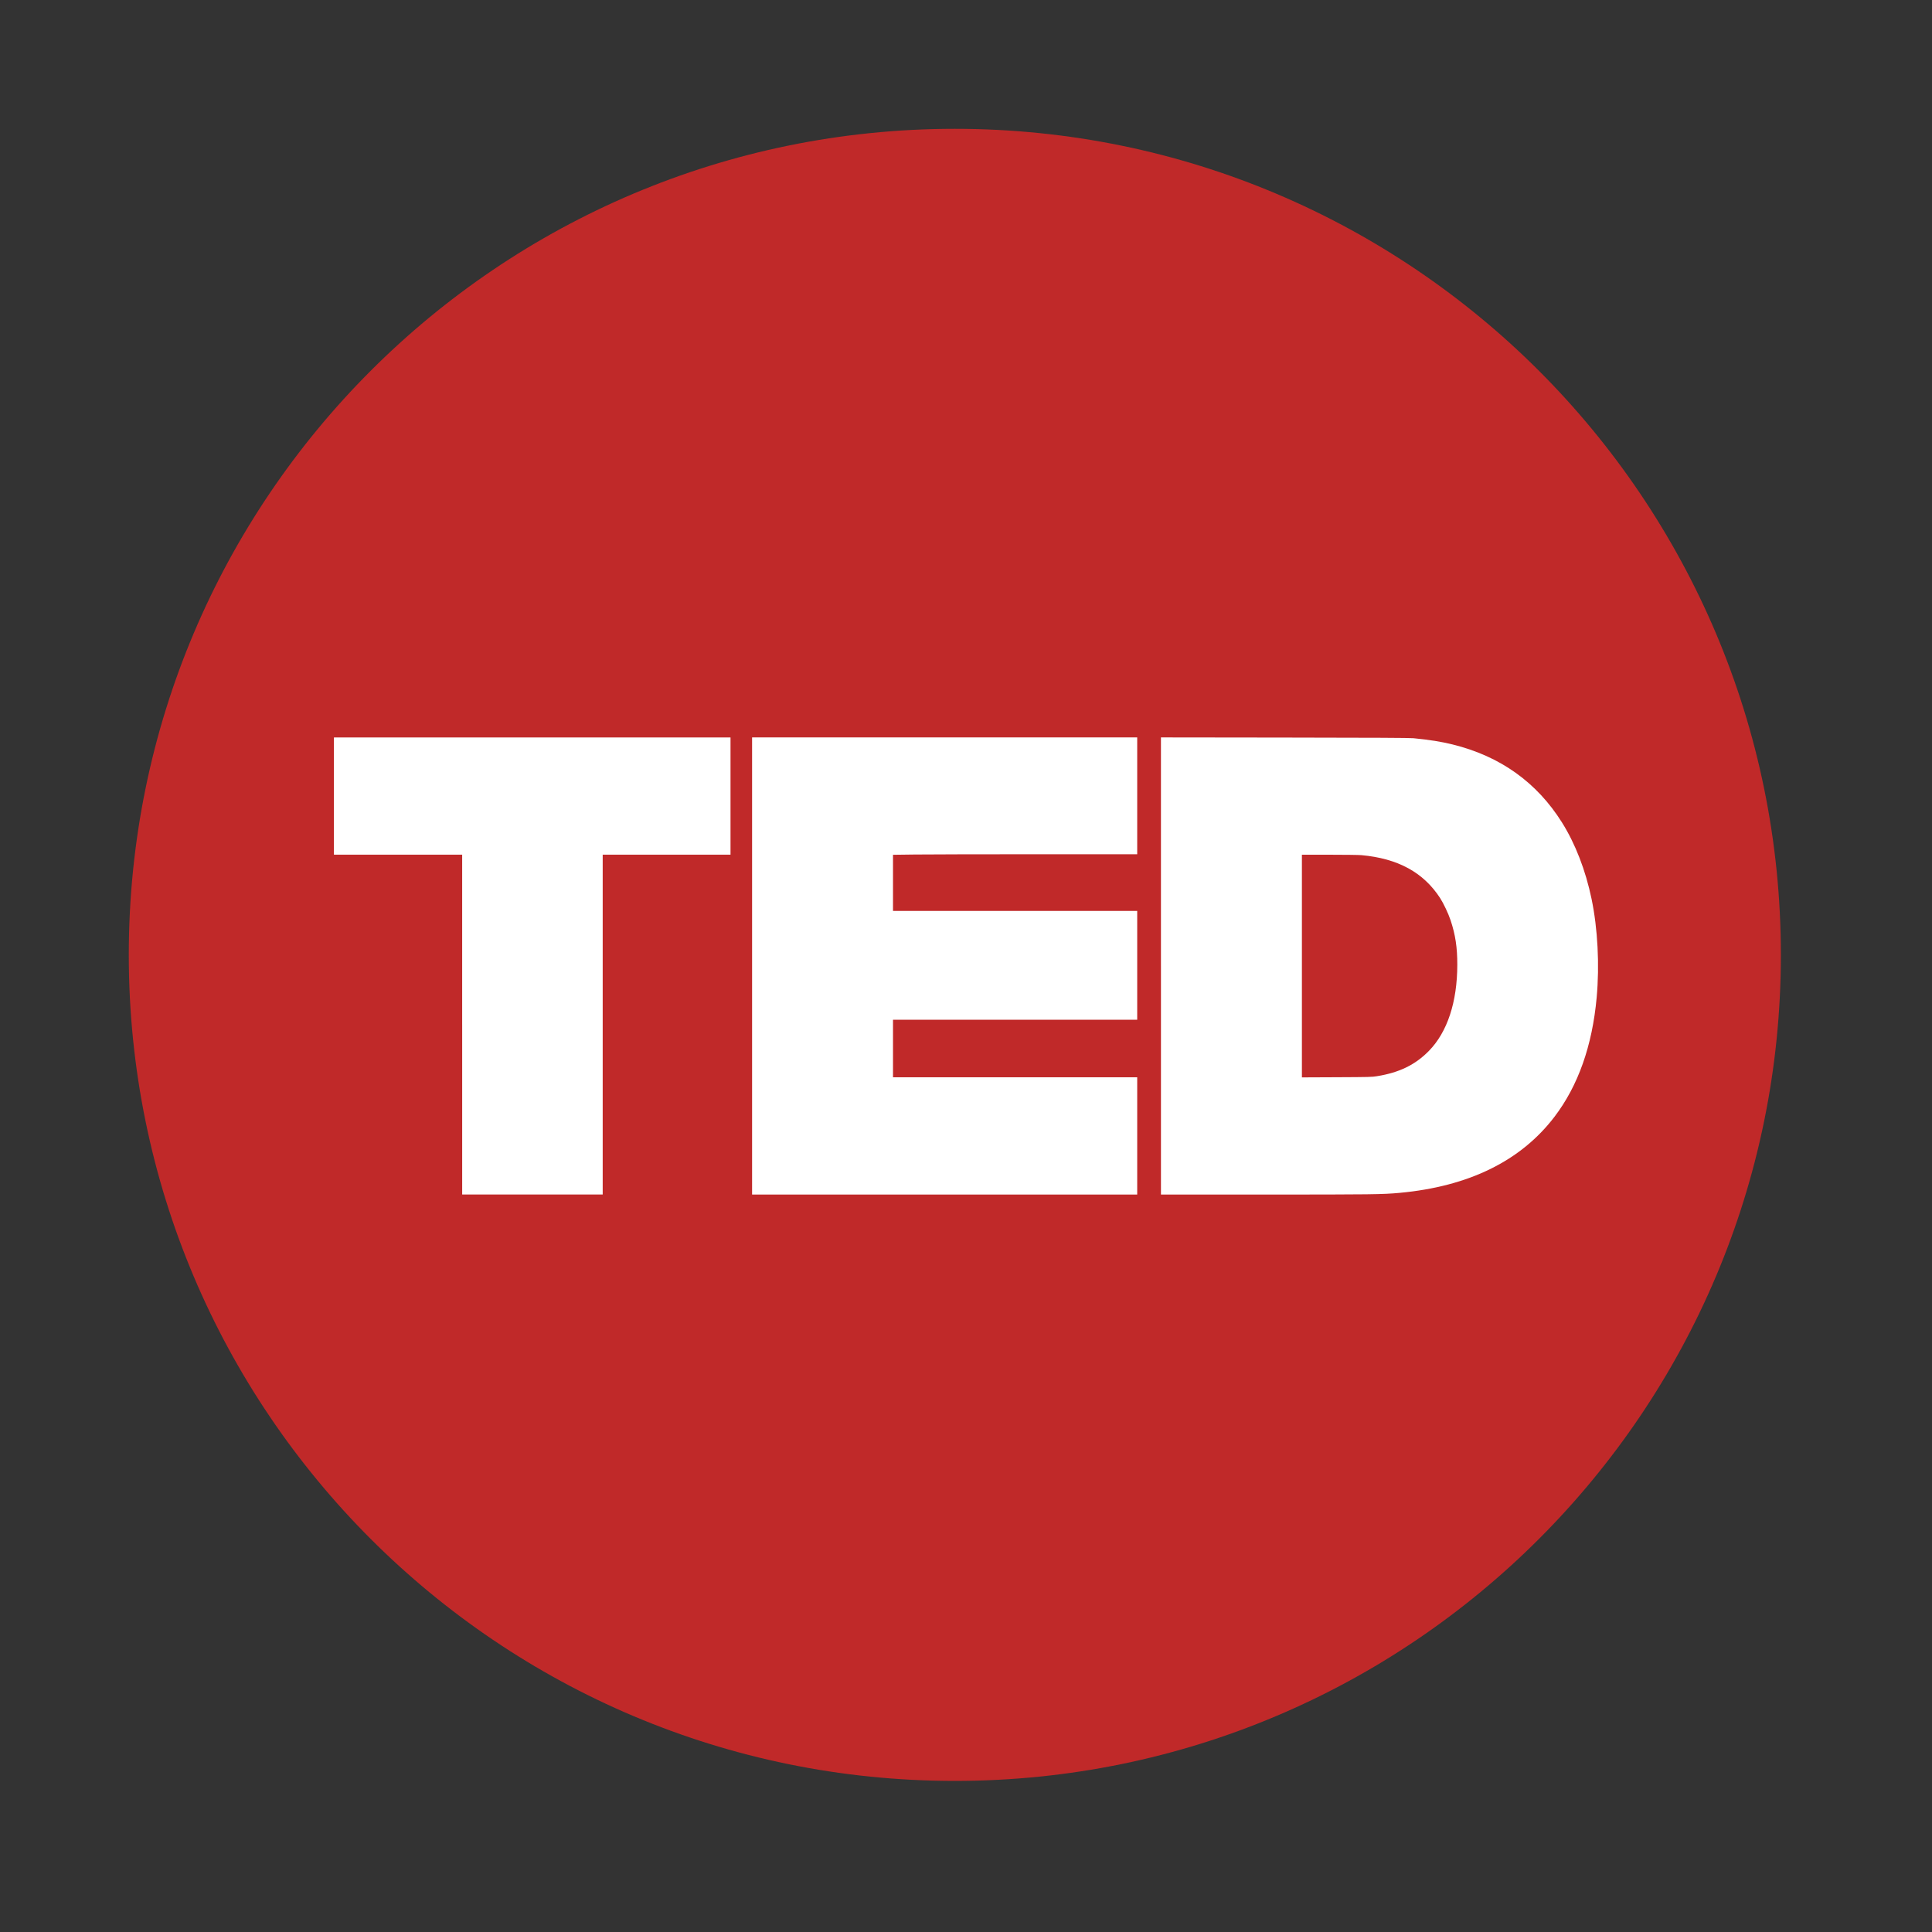 <svg viewBox="0 0 512 512" xmlns="http://www.w3.org/2000/svg">
 <rect x="0" y="0" width="512" height="512" fill="#333333" stroke="none"/>
 <path d="m471.95 253.05c0 120.9-98.01 218.91-218.91 218.91-120.9 0-218.91-98.01-218.91-218.91 0-120.9 98.01-218.91 218.91-218.91 120.9 0 218.91 98.01 218.91 218.91" fill="#c02929" fill-rule="evenodd"/>
 <path d="m122.48 271.53v-45.03h-33.986v-31.07h105.1v31.07h-33.874v90.06h-37.238v-45.03m76.83-15.535v-60.57h102.06v30.958h-26.62c-14.641 0-29.2.034-32.359.074l-5.739.074v14.882h64.718v28.826h-64.718v15.254h64.718v31.07h-102.06v-60.57m108.35.001v-60.57l32.78.04c23.967.029 33.14.076 34.13.172 4.285.419 7.345.907 10.375 1.654 12.615 3.111 22.316 10.03 28.991 20.673 3.547 5.656 6.259 12.663 7.841 20.259 1.639 7.865 2.138 17.504 1.354 26.12-1.166 12.807-4.906 23.381-11.182 31.618-8.911 11.695-22.697 18.467-41.04 20.16-4.496.415-7.212.449-35.571.45h-27.677v-60.57m57.27 29.2c5.927-.961 10.141-3.02 13.756-6.716 4.878-4.991 7.496-12.943 7.509-22.812.01-4.574-.499-7.93-1.773-11.777-.585-1.768-1.883-4.516-2.794-5.916-4.419-6.796-11.179-10.477-20.856-11.357-.679-.062-4.502-.112-8.496-.112h-7.263v59.01l9.226-.041c8.753-.038 9.301-.053 10.691-.278" fill="#ffffff"/>
</svg>
